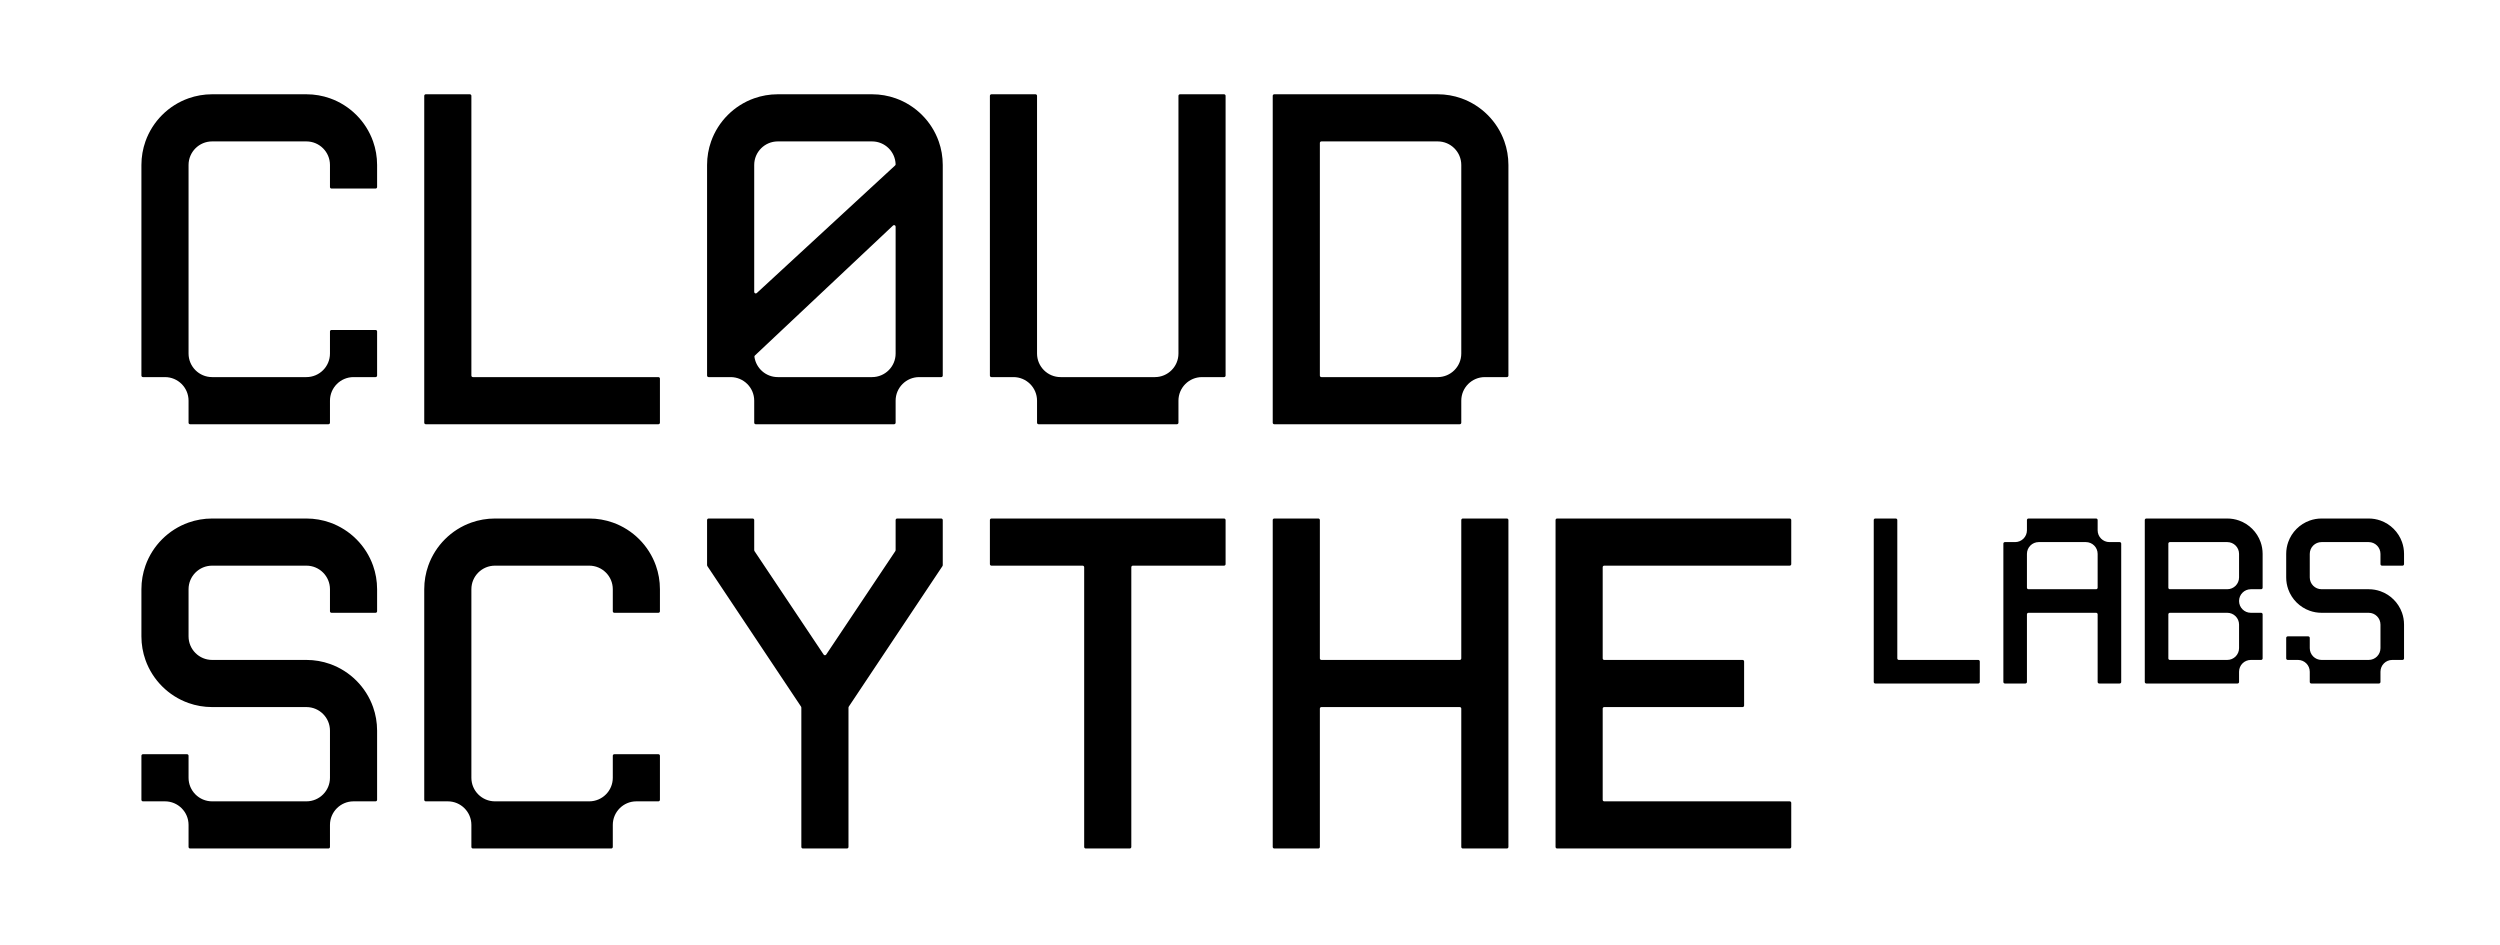 <?xml version="1.0" encoding="UTF-8" standalone="no"?><!DOCTYPE svg PUBLIC "-//W3C//DTD SVG 1.1//EN" "http://www.w3.org/Graphics/SVG/1.1/DTD/svg11.dtd"><svg width="100%" height="100%" viewBox="0 0 693 262" version="1.1" xmlns="http://www.w3.org/2000/svg" xmlns:xlink="http://www.w3.org/1999/xlink" xml:space="preserve" xmlns:serif="http://www.serif.com/" style="fill-rule:evenodd;clip-rule:evenodd;stroke-linejoin:round;stroke-miterlimit:2;"><path d="M594.957,189.467C594.723,189.467 594.533,189.277 594.533,189.043L594.533,144.157C594.533,143.923 594.723,143.733 594.957,143.733L617.4,143.733C618.545,143.733 619.645,143.93 620.667,144.292C623.449,145.277 625.657,147.484 626.641,150.267C627.003,151.289 627.2,152.388 627.2,153.533L627.2,162.909C627.2,163.144 627.01,163.333 626.776,163.333L623.933,163.333C622.13,163.333 620.667,164.797 620.667,166.6C620.667,168.403 622.13,169.867 623.933,169.867L626.776,169.867C627.01,169.867 627.2,170.056 627.2,170.291L627.2,182.509C627.2,182.743 627.01,182.933 626.776,182.933L623.933,182.933C622.13,182.933 620.667,184.397 620.667,186.2L620.667,189.043C620.667,189.277 620.477,189.467 620.243,189.467L594.957,189.467ZM620.667,179.667L620.667,173.133C620.667,171.33 619.203,169.867 617.4,169.867L601.491,169.867C601.378,169.867 601.27,169.911 601.191,169.991C601.111,170.07 601.067,170.178 601.067,170.291L601.067,182.509C601.067,182.622 601.111,182.73 601.191,182.809C601.27,182.889 601.378,182.933 601.491,182.933L617.4,182.933C619.203,182.933 620.667,181.47 620.667,179.667ZM617.4,150.267L601.491,150.267C601.378,150.267 601.27,150.311 601.191,150.391C601.111,150.47 601.067,150.578 601.067,150.691L601.067,162.909C601.067,163.022 601.111,163.13 601.191,163.209C601.27,163.289 601.378,163.333 601.491,163.333L617.4,163.333C619.203,163.333 620.667,161.87 620.667,160.067L620.667,153.533C620.667,151.73 619.203,150.267 617.4,150.267ZM519.824,189.467C519.59,189.467 519.4,189.277 519.4,189.043L519.4,144.157C519.4,143.923 519.59,143.733 519.824,143.733L525.509,143.733C525.744,143.733 525.933,143.923 525.933,144.157L525.933,182.509C525.933,182.744 526.123,182.933 526.357,182.933L548.376,182.933C548.61,182.933 548.8,183.123 548.8,183.357L548.8,189.043C548.8,189.277 548.61,189.467 548.376,189.467L519.824,189.467ZM633.733,160.067L633.733,153.533C633.733,152.388 633.93,151.289 634.292,150.267C635.277,147.484 637.484,145.277 640.267,144.292C641.289,143.93 642.388,143.733 643.533,143.733L656.6,143.733C657.745,143.733 658.845,143.93 659.867,144.292C662.649,145.277 664.857,147.484 665.841,150.267C666.203,151.289 666.4,152.388 666.4,153.533L666.4,156.376C666.4,156.61 666.21,156.8 665.976,156.8L660.291,156.8C660.056,156.8 659.867,156.61 659.867,156.376L659.867,153.533C659.867,151.73 658.403,150.267 656.6,150.267L643.533,150.267C641.73,150.267 640.267,151.73 640.267,153.533L640.267,160.067C640.267,161.87 641.73,163.333 643.533,163.333L656.6,163.333C657.745,163.333 658.845,163.53 659.867,163.892C662.649,164.877 664.857,167.084 665.841,169.867C666.203,170.889 666.4,171.988 666.4,173.133L666.4,182.509C666.4,182.744 666.21,182.933 665.976,182.933L663.133,182.933C661.33,182.933 659.867,184.397 659.867,186.2L659.867,189.043C659.867,189.277 659.677,189.467 659.443,189.467L640.691,189.467C640.456,189.467 640.267,189.277 640.267,189.043L640.267,186.2C640.267,184.397 638.803,182.933 637,182.933L634.157,182.933C633.923,182.933 633.733,182.744 633.733,182.509L633.733,176.824C633.733,176.59 633.923,176.4 634.157,176.4L639.843,176.4C640.077,176.4 640.267,176.59 640.267,176.824L640.267,179.667C640.267,181.47 641.73,182.933 643.533,182.933L656.6,182.933C658.403,182.933 659.867,181.47 659.867,179.667L659.867,173.133C659.867,171.33 658.403,169.867 656.6,169.867L643.533,169.867C642.388,169.867 641.289,169.67 640.267,169.308C637.484,168.323 635.277,166.116 634.292,163.333C633.93,162.311 633.733,161.212 633.733,160.067ZM562.291,169.867C562.178,169.867 562.07,169.911 561.991,169.991C561.911,170.07 561.867,170.178 561.867,170.291L561.867,189.043C561.867,189.277 561.677,189.467 561.443,189.467L555.757,189.467C555.523,189.467 555.333,189.277 555.333,189.043L555.333,150.691C555.333,150.456 555.523,150.267 555.757,150.267L558.6,150.267C560.403,150.267 561.867,148.803 561.867,147L561.867,144.157C561.867,143.923 562.056,143.733 562.291,143.733L581.043,143.733C581.277,143.733 581.467,143.923 581.467,144.157L581.467,147C581.467,148.803 582.93,150.267 584.733,150.267L587.576,150.267C587.81,150.267 588,150.456 588,150.691L588,189.043C588,189.277 587.81,189.467 587.576,189.467L581.891,189.467C581.656,189.467 581.467,189.277 581.467,189.043L581.467,170.291C581.467,170.178 581.422,170.07 581.342,169.991C581.263,169.911 581.155,169.867 581.043,169.867L562.291,169.867ZM561.867,153.533L561.867,162.909C561.867,163.022 561.911,163.13 561.991,163.209C562.07,163.289 562.178,163.333 562.291,163.333L581.043,163.333C581.155,163.333 581.263,163.289 581.342,163.209C581.422,163.13 581.467,163.022 581.467,162.909L581.467,153.533C581.467,151.73 580.003,150.267 578.2,150.267L565.133,150.267C563.33,150.267 561.867,151.73 561.867,153.533ZM366.291,196C366.056,196 365.867,196.19 365.867,196.424L365.867,234.776C365.867,235.01 365.677,235.2 365.443,235.2L353.224,235.2C353.112,235.2 353.004,235.155 352.924,235.076C352.845,234.996 352.8,234.888 352.8,234.776L352.8,144.157C352.8,144.045 352.845,143.937 352.924,143.857C353.004,143.778 353.112,143.733 353.224,143.733L365.443,143.733C365.677,143.733 365.867,143.923 365.867,144.157L365.867,182.509C365.867,182.744 366.056,182.933 366.291,182.933L404.643,182.933C404.877,182.933 405.067,182.744 405.067,182.509L405.067,144.157C405.067,143.923 405.256,143.733 405.491,143.733L417.709,143.733C417.822,143.733 417.93,143.778 418.009,143.857C418.089,143.937 418.133,144.045 418.133,144.157L418.133,234.776C418.133,234.888 418.089,234.996 418.009,235.076C417.93,235.155 417.822,235.2 417.709,235.2L405.491,235.2C405.256,235.2 405.067,235.01 405.067,234.776L405.067,196.424C405.067,196.19 404.877,196 404.643,196L366.291,196ZM39.624,104.533C39.39,104.533 39.2,104.343 39.2,104.109L39.2,45.733C39.2,43.443 39.594,41.244 40.317,39.2C42.287,33.634 46.701,29.22 52.267,27.25C54.311,26.527 56.51,26.133 58.8,26.133L84.933,26.133C87.224,26.133 89.423,26.527 91.467,27.25C97.032,29.22 101.447,33.634 103.416,39.2C104.14,41.244 104.533,43.443 104.533,45.733L104.533,51.843C104.533,52.077 104.344,52.267 104.109,52.267L91.891,52.267C91.656,52.267 91.467,52.077 91.467,51.843L91.467,45.733C91.467,42.127 88.539,39.2 84.933,39.2L58.8,39.2C55.194,39.2 52.267,42.127 52.267,45.733L52.267,98C52.267,101.606 55.194,104.533 58.8,104.533L84.933,104.533C88.539,104.533 91.467,101.606 91.467,98L91.467,91.891C91.467,91.656 91.656,91.467 91.891,91.467L104.109,91.467C104.222,91.467 104.33,91.511 104.409,91.591C104.489,91.67 104.533,91.778 104.533,91.891L104.533,104.109C104.533,104.343 104.344,104.533 104.109,104.533L98,104.533C94.394,104.533 91.467,107.461 91.467,111.067L91.467,117.176C91.467,117.41 91.277,117.6 91.043,117.6L52.691,117.6C52.456,117.6 52.267,117.41 52.267,117.176L52.267,111.067C52.267,107.461 49.339,104.533 45.733,104.533L39.624,104.533ZM118.024,222.133C117.79,222.133 117.6,221.943 117.6,221.709L117.6,163.333C117.6,161.043 117.994,158.844 118.717,156.8C120.687,151.234 125.101,146.82 130.667,144.85C132.711,144.127 134.91,143.733 137.2,143.733L163.333,143.733C165.624,143.733 167.823,144.127 169.867,144.85C175.432,146.82 179.847,151.234 181.816,156.8C182.54,158.844 182.933,161.043 182.933,163.333L182.933,169.443C182.933,169.677 182.744,169.867 182.509,169.867L170.291,169.867C170.057,169.867 169.867,169.677 169.867,169.443L169.867,163.333C169.867,159.727 166.939,156.8 163.333,156.8L137.2,156.8C133.594,156.8 130.667,159.727 130.667,163.333L130.667,215.6C130.667,219.206 133.594,222.133 137.2,222.133L163.333,222.133C166.939,222.133 169.867,219.206 169.867,215.6L169.867,209.491C169.867,209.256 170.057,209.067 170.291,209.067L182.509,209.067C182.622,209.067 182.73,209.111 182.809,209.191C182.889,209.27 182.933,209.378 182.933,209.491L182.933,221.709C182.933,221.943 182.744,222.133 182.509,222.133L176.4,222.133C172.794,222.133 169.867,225.061 169.867,228.667L169.867,234.776C169.867,235.01 169.677,235.2 169.443,235.2L131.091,235.2C130.856,235.2 130.667,235.01 130.667,234.776L130.667,228.667C130.667,225.061 127.739,222.133 124.133,222.133L118.024,222.133ZM118.024,117.6C117.79,117.6 117.6,117.41 117.6,117.176L117.6,26.557C117.6,26.445 117.645,26.337 117.724,26.257C117.804,26.178 117.912,26.133 118.024,26.133L130.243,26.133C130.355,26.133 130.463,26.178 130.542,26.257C130.622,26.337 130.667,26.445 130.667,26.557L130.667,104.109C130.667,104.343 130.856,104.533 131.091,104.533L182.509,104.533C182.744,104.533 182.933,104.723 182.933,104.957L182.933,117.176C182.933,117.288 182.889,117.396 182.809,117.476C182.73,117.555 182.622,117.6 182.509,117.6L118.024,117.6ZM300.533,157.224C300.533,157.112 300.489,157.004 300.409,156.924C300.33,156.845 300.222,156.8 300.109,156.8L274.824,156.8C274.712,156.8 274.604,156.755 274.524,156.676C274.445,156.596 274.4,156.488 274.4,156.376L274.4,144.157C274.4,144.045 274.445,143.937 274.524,143.858C274.604,143.778 274.712,143.733 274.824,143.733L339.309,143.733C339.422,143.733 339.53,143.778 339.609,143.858C339.689,143.937 339.733,144.045 339.733,144.157L339.733,156.376C339.733,156.488 339.689,156.596 339.609,156.676C339.53,156.755 339.422,156.8 339.309,156.8L314.024,156.8C313.912,156.8 313.804,156.845 313.724,156.924C313.645,157.004 313.6,157.112 313.6,157.224L313.6,234.776C313.6,234.888 313.555,234.996 313.476,235.076C313.396,235.155 313.288,235.2 313.176,235.2L300.957,235.2C300.845,235.2 300.737,235.155 300.658,235.076C300.578,234.996 300.533,234.888 300.533,234.776L300.533,157.224ZM280.933,104.533L274.824,104.533C274.59,104.533 274.4,104.343 274.4,104.109L274.4,26.557C274.4,26.445 274.445,26.337 274.524,26.257C274.604,26.178 274.712,26.133 274.824,26.133L287.043,26.133C287.155,26.133 287.263,26.178 287.342,26.257C287.422,26.337 287.467,26.445 287.467,26.557L287.467,98C287.467,101.606 290.394,104.533 294,104.533L320.133,104.533C323.739,104.533 326.667,101.606 326.667,98L326.667,26.557C326.667,26.445 326.711,26.337 326.791,26.257C326.87,26.178 326.978,26.133 327.091,26.133L339.309,26.133C339.422,26.133 339.53,26.178 339.609,26.257C339.689,26.337 339.733,26.445 339.733,26.557L339.733,104.109C339.733,104.343 339.544,104.533 339.309,104.533L333.2,104.533C329.594,104.533 326.667,107.461 326.667,111.067L326.667,117.176C326.667,117.41 326.477,117.6 326.243,117.6L287.891,117.6C287.656,117.6 287.467,117.41 287.467,117.176L287.467,111.067C287.467,107.461 284.539,104.533 280.933,104.533ZM39.2,176.4L39.2,163.333C39.2,161.043 39.594,158.844 40.317,156.8C42.287,151.234 46.701,146.82 52.267,144.85C54.311,144.127 56.51,143.733 58.8,143.733L84.933,143.733C87.224,143.733 89.423,144.127 91.467,144.85C97.032,146.82 101.447,151.234 103.416,156.8C104.14,158.844 104.533,161.043 104.533,163.333L104.533,169.443C104.533,169.677 104.344,169.867 104.109,169.867L91.891,169.867C91.656,169.867 91.467,169.677 91.467,169.443L91.467,163.333C91.467,159.727 88.539,156.8 84.933,156.8L58.8,156.8C55.194,156.8 52.267,159.727 52.267,163.333L52.267,176.4C52.267,180.006 55.194,182.933 58.8,182.933L84.933,182.933C87.224,182.933 89.423,183.327 91.467,184.05C97.032,186.02 101.447,190.434 103.416,196C104.14,198.044 104.533,200.243 104.533,202.533L104.533,221.709C104.533,221.944 104.344,222.133 104.109,222.133L98,222.133C94.394,222.133 91.467,225.061 91.467,228.667L91.467,234.776C91.467,235.01 91.277,235.2 91.043,235.2L52.691,235.2C52.456,235.2 52.267,235.01 52.267,234.776L52.267,228.667C52.267,225.061 49.339,222.133 45.733,222.133L39.624,222.133C39.39,222.133 39.2,221.943 39.2,221.709L39.2,209.491C39.2,209.378 39.245,209.27 39.324,209.191C39.404,209.111 39.512,209.067 39.624,209.067L51.843,209.067C52.077,209.067 52.267,209.256 52.267,209.491L52.267,215.6C52.267,219.206 55.194,222.133 58.8,222.133L84.933,222.133C88.539,222.133 91.467,219.206 91.467,215.6L91.467,202.533C91.467,198.927 88.539,196 84.933,196L58.8,196C56.51,196 54.311,195.606 52.267,194.883C46.701,192.913 42.287,188.499 40.317,182.933C39.594,180.889 39.2,178.69 39.2,176.4ZM496.533,234.776C496.533,234.888 496.489,234.996 496.409,235.076C496.33,235.155 496.222,235.2 496.109,235.2L431.624,235.2C431.39,235.2 431.2,235.01 431.2,234.776L431.2,144.157C431.2,143.923 431.39,143.733 431.624,143.733L496.109,143.733C496.222,143.733 496.33,143.778 496.409,143.858C496.489,143.937 496.533,144.045 496.533,144.157L496.533,156.376C496.533,156.61 496.344,156.8 496.109,156.8L444.691,156.8C444.456,156.8 444.267,156.99 444.267,157.224L444.267,182.509C444.267,182.744 444.456,182.933 444.691,182.933L483.043,182.933C483.277,182.933 483.467,183.123 483.467,183.357L483.467,195.576C483.467,195.81 483.277,196 483.043,196L444.691,196C444.456,196 444.267,196.19 444.267,196.424L444.267,221.709C444.267,221.944 444.456,222.133 444.691,222.133L496.109,222.133C496.344,222.133 496.533,222.323 496.533,222.557L496.533,234.776ZM405.067,117.176C405.067,117.41 404.877,117.6 404.643,117.6L353.224,117.6C352.99,117.6 352.8,117.41 352.8,117.176L352.8,26.557C352.8,26.323 352.99,26.133 353.224,26.133L398.533,26.133C400.824,26.133 403.023,26.527 405.067,27.25C410.632,29.22 415.047,33.634 417.016,39.2C417.74,41.244 418.133,43.443 418.133,45.733L418.133,104.109C418.133,104.343 417.944,104.533 417.709,104.533L411.6,104.533C407.994,104.533 405.067,107.461 405.067,111.067L405.067,117.176ZM366.291,39.2C366.056,39.2 365.867,39.39 365.867,39.624L365.867,104.109C365.867,104.344 366.056,104.533 366.291,104.533L398.533,104.533C402.139,104.533 405.067,101.606 405.067,98L405.067,45.733C405.067,42.127 402.139,39.2 398.533,39.2L366.291,39.2ZM196.071,156.907C196.025,156.837 196,156.755 196,156.672L196,144.157C196,144.045 196.045,143.937 196.124,143.857C196.204,143.778 196.312,143.733 196.424,143.733L208.643,143.733C208.755,143.733 208.863,143.778 208.942,143.857C209.022,143.937 209.067,144.045 209.067,144.157L209.067,152.516C209.067,152.6 209.092,152.682 209.138,152.752L228.314,181.449C228.393,181.567 228.525,181.637 228.667,181.637C228.808,181.637 228.941,181.567 229.019,181.449L248.195,152.752C248.242,152.682 248.267,152.6 248.267,152.516L248.267,144.157C248.267,144.045 248.311,143.937 248.391,143.857C248.47,143.778 248.578,143.733 248.691,143.733L260.909,143.733C261.022,143.733 261.13,143.778 261.209,143.857C261.289,143.937 261.333,144.045 261.333,144.157L261.333,156.672C261.333,156.755 261.309,156.837 261.262,156.907L235.271,195.893C235.225,195.963 235.2,196.045 235.2,196.128L235.2,234.776C235.2,235.01 235.01,235.2 234.776,235.2L222.557,235.2C222.323,235.2 222.133,235.01 222.133,234.776L222.133,196.128C222.133,196.045 222.109,195.963 222.062,195.893L196.071,156.907ZM196.424,104.533C196.19,104.533 196,104.343 196,104.109L196,45.733C196,43.443 196.394,41.244 197.117,39.2C199.087,33.634 203.501,29.22 209.067,27.25C211.111,26.527 213.31,26.133 215.6,26.133L241.733,26.133C244.024,26.133 246.223,26.527 248.267,27.25C253.832,29.22 258.247,33.634 260.216,39.2C260.94,41.244 261.333,43.443 261.333,45.733L261.333,104.109C261.333,104.343 261.144,104.533 260.909,104.533L254.8,104.533C251.194,104.533 248.267,107.461 248.267,111.067L248.267,117.176C248.267,117.41 248.077,117.6 247.843,117.6L209.491,117.6C209.256,117.6 209.067,117.41 209.067,117.176L209.067,111.067C209.067,107.461 206.139,104.533 202.533,104.533L196.424,104.533ZM209.258,98.546C209.158,98.64 209.11,98.775 209.127,98.91C209.573,102.086 212.303,104.533 215.6,104.533L241.733,104.533C245.339,104.533 248.267,101.606 248.267,98L248.267,62.821C248.267,62.652 248.166,62.499 248.011,62.432C247.856,62.365 247.675,62.396 247.552,62.512L209.258,98.546ZM241.733,39.2L215.6,39.2C211.994,39.2 209.067,42.127 209.067,45.733L209.067,80.924C209.067,81.093 209.166,81.245 209.321,81.313C209.475,81.38 209.654,81.35 209.778,81.236L248.129,45.86C248.219,45.778 248.269,45.661 248.266,45.539C248.161,42.023 245.274,39.2 241.733,39.2Z"/></svg>